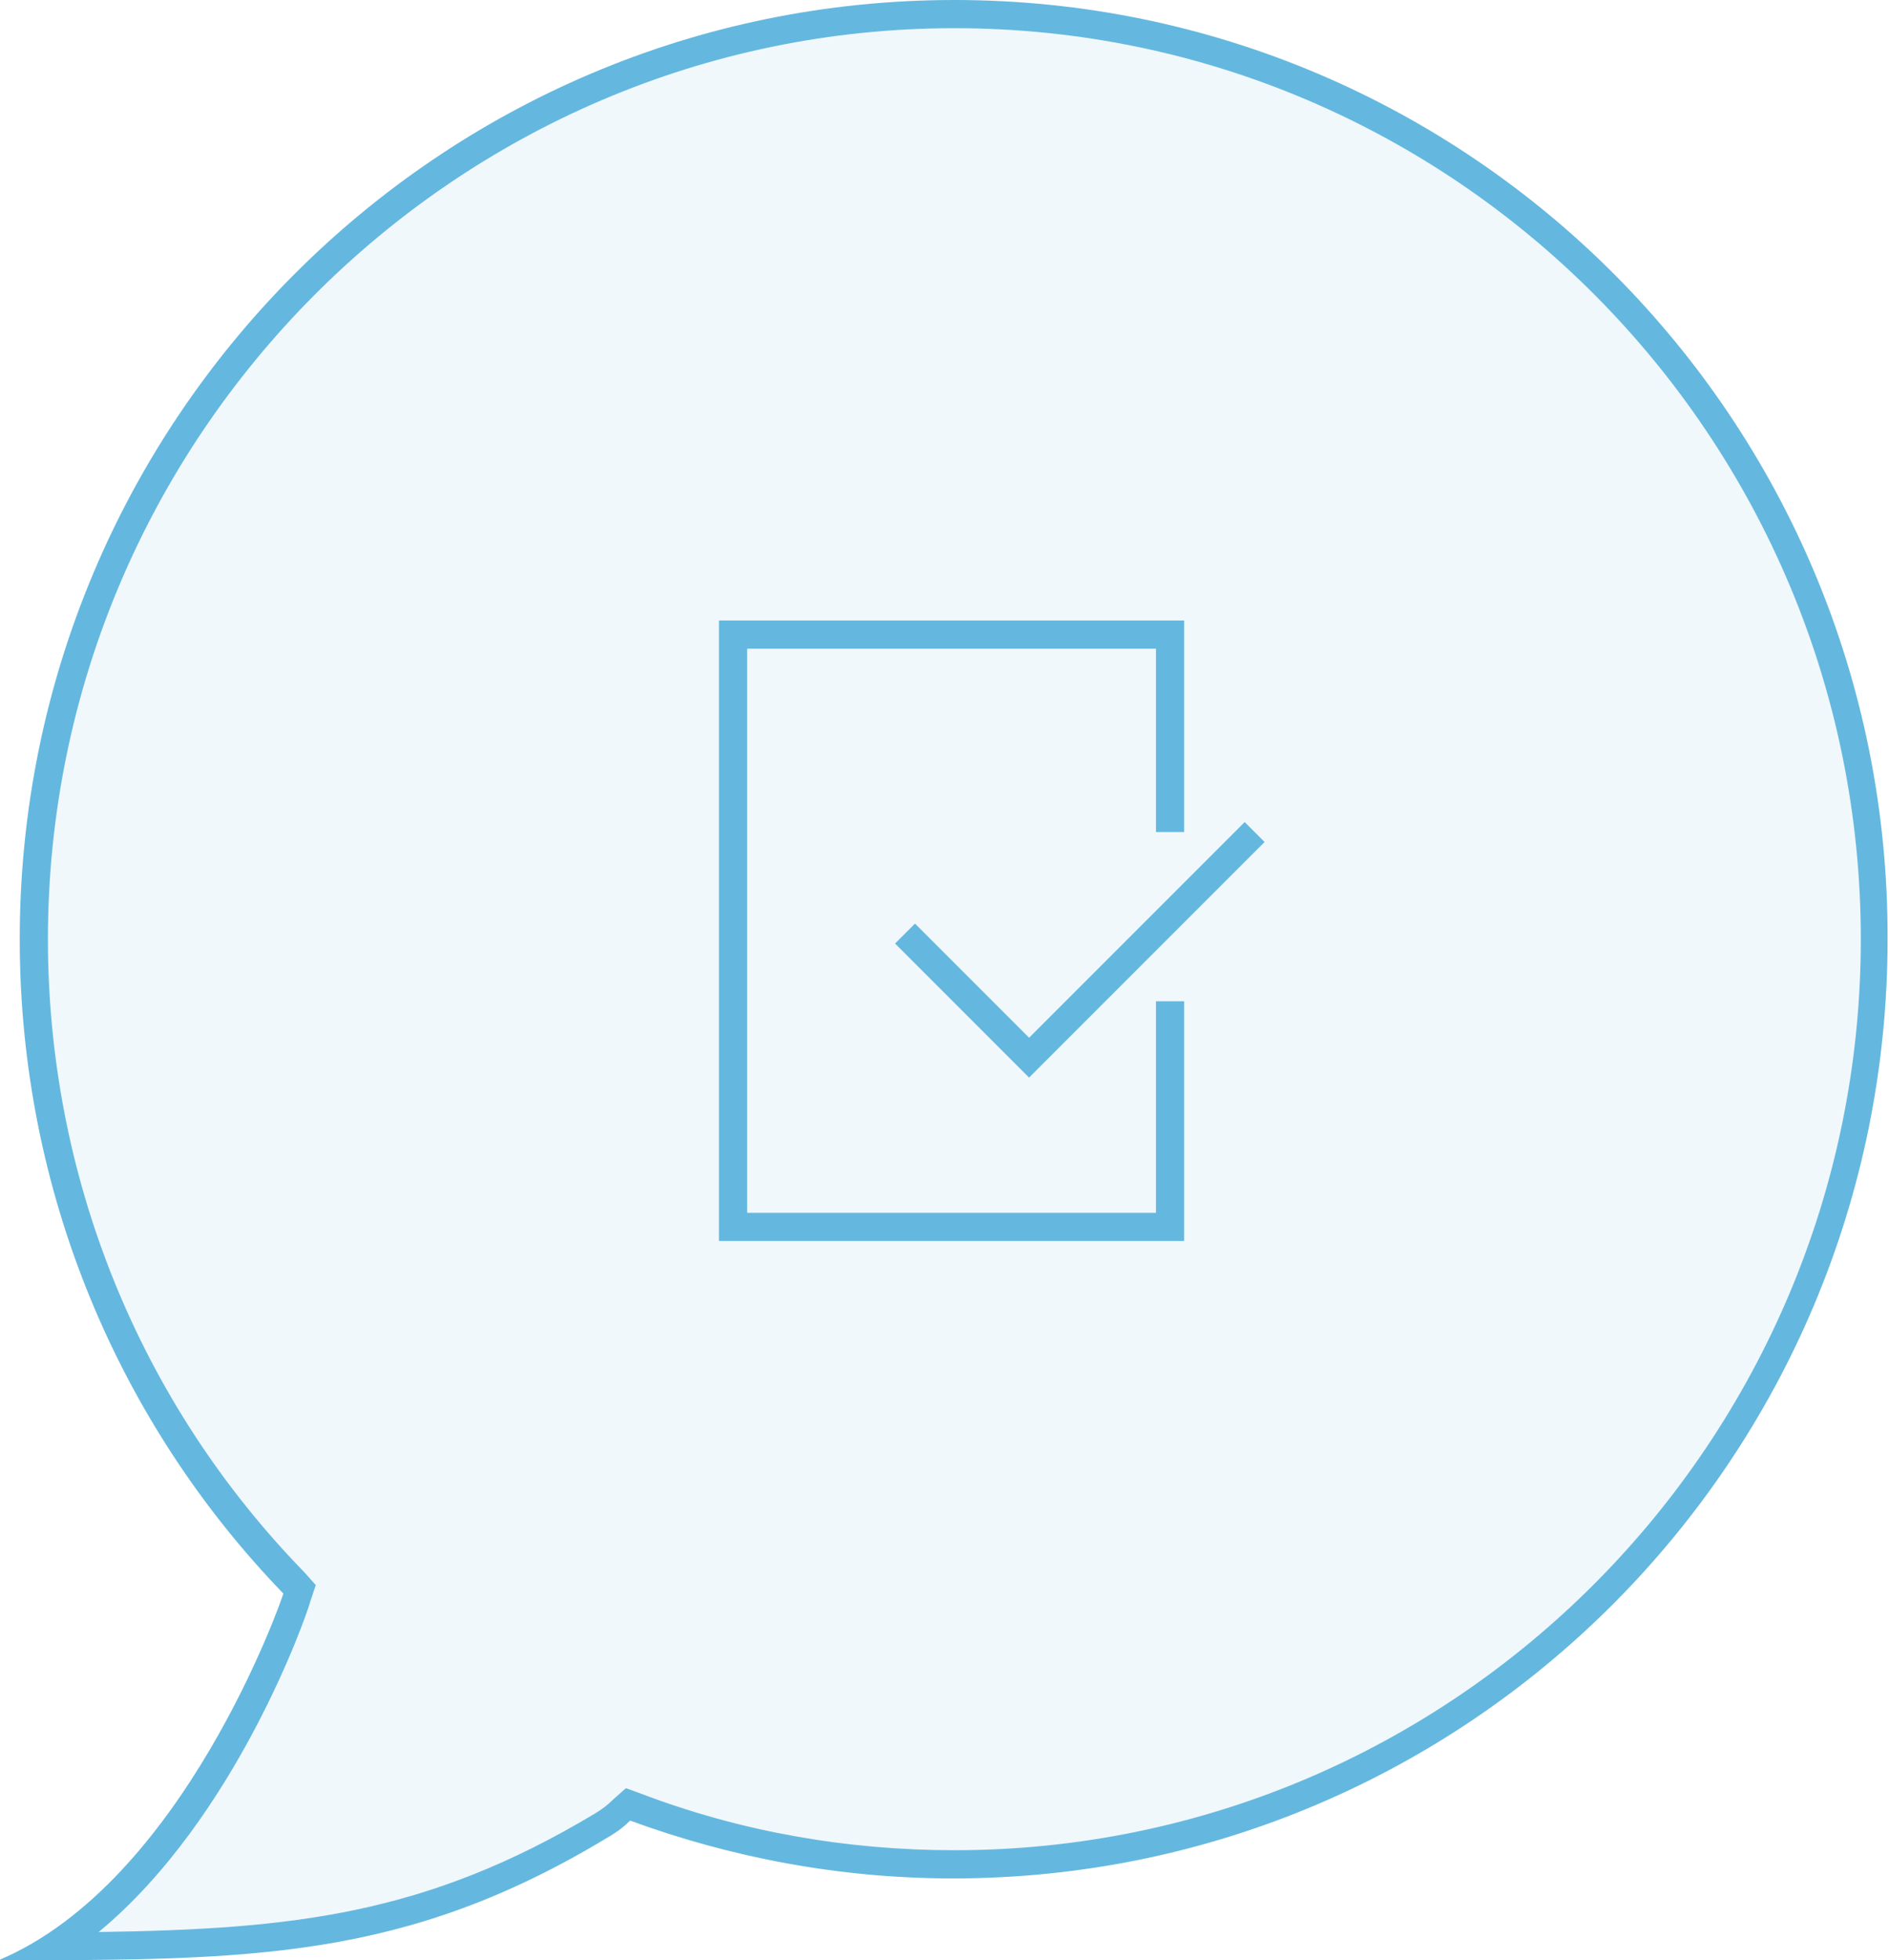 <svg xmlns="http://www.w3.org/2000/svg" viewBox="0 0 134 139" enable-background="new 0 0 134 139"><g fill="#64b8df"><path d="M4,138c11.2-7.4,17.1-24.5,17.1-24.7l0.2-0.6l-0.4-0.4C9,100,2.4,83.7,2.4,66.6C2.4,30.4,31.7,1,67.7,1
		c36,0,65.3,29.4,65.3,65.6c0,36.2-29.3,65.6-65.3,65.6c-7.7,0-15.3-1.4-22.5-4l-0.6-0.2l-0.4,0.4c-0.5,0.4-0.9,0.8-1.5,1.1
		C29.6,137.3,19.5,138,4,138z" opacity="0.1"/><path d="M67.7,2C103.2,2,132,31,132,66.6c0,35.6-28.8,64.6-64.3,64.6c-7.6,0-15.1-1.3-22.2-4l-1.1-0.4l-0.9,0.8
		c-0.4,0.4-0.8,0.7-1.3,1c-12,7.2-21.5,8.2-35.2,8.4c9.8-8.1,14.8-22.6,15-23.4l0.4-1.2l-0.8-0.9C9.9,99.5,3.4,83.5,3.4,66.6
		C3.4,31,32.3,2,67.7,2 M67.7,0C31.1,0,1.4,29.8,1.4,66.6c0,18,7.1,34.4,18.7,46.4c-0.1,0.4-7.1,20.5-20.2,26
		c17.8,0,28.8,0,43.2-8.7c0.7-0.4,1.2-0.8,1.6-1.2c7.1,2.6,14.8,4.1,22.9,4.1c36.6,0,66.3-29.8,66.3-66.6C134,29.8,104.3,0,67.7,0
		L67.7,0z"/></g><g fill="none" stroke="#64b8df" stroke-width="2" stroke-miterlimit="10"><path d="M 83 71 83 87 52 87 52 45 83 45 83 59"/><path d="M 89 59 73 75 64.2 66.2"/></g></svg>